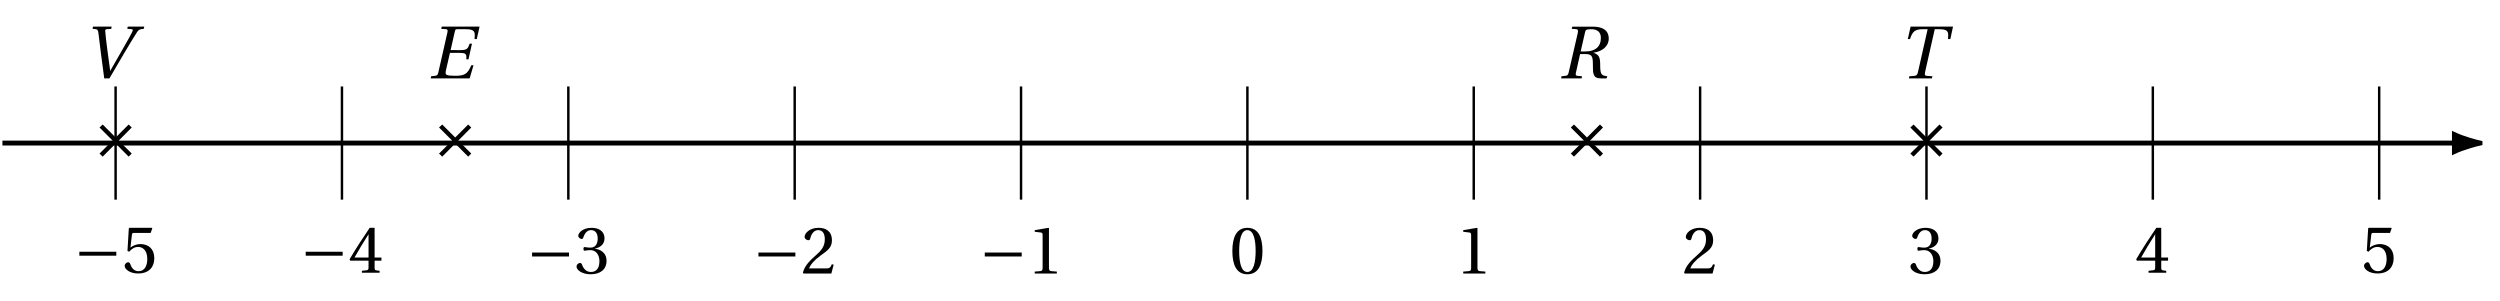 <svg xmlns="http://www.w3.org/2000/svg" xmlns:xlink="http://www.w3.org/1999/xlink" width="406.152pt" height="48.947pt" viewBox="0 0 406.152 48.947"><defs><path id="a" d="M.938-2.766h6v-.641h-6Zm0 0"/><path id="b" d="M.438-1.109c0 .5.766 1.234 2.188 1.234C4.422.125 5.25-.969 5.25-2.344c0-1.531-.953-2.312-2.266-2.312-.594 0-1.266.266-1.609.578l.234-2.078c.047-.266.109-.312.328-.312h2.719l.266-.734-.062-.094H1.203l-.094.094-.219 3.656.266.141c.453-.516.891-.781 1.484-.781.703 0 1.469.516 1.469 1.953 0 1.125-.453 1.984-1.406 1.984-.766 0-1.156-.547-1.375-1.188-.062-.156-.172-.266-.312-.266-.219 0-.578.234-.578.594m0 0"/><path id="c" d="m.203-2.188.094.234h2.984v1.109c0 .375-.125.438-.391.453l-.688.078V0h2.875v-.312L4.594-.375c-.25-.031-.328-.094-.328-.469v-1.109H5.375v-.516H4.266v-4.828h-.797C2.438-5.797 1.203-3.891.203-2.188M1-2.469C1.656-3.656 2.438-4.922 3.281-6.25v3.781Zm0 0"/><path id="d" d="M.297-1.109c0 .453.75 1.234 2.297 1.234 1.578 0 2.578-.797 2.578-2.188 0-1.469-1.25-1.906-1.859-1.953v-.047c.594-.094 1.531-.547 1.531-1.625 0-1.203-.938-1.734-2.109-1.734-1.438 0-2.156.828-2.156 1.297 0 .328.391.516.531.516s.234-.078.281-.219c.234-.734.641-1.219 1.266-1.219.859 0 1.078.75 1.078 1.375 0 .656-.234 1.469-1.172 1.469-.516 0-.812-.094-.953-.094-.141 0-.188.094-.188.297 0 .188.047.297.188.297.141 0 .438-.094.953-.094.938 0 1.453.828 1.453 1.781 0 1.312-.625 1.766-1.406 1.766-.719 0-1.203-.547-1.406-1.156-.078-.203-.188-.312-.328-.312-.203 0-.578.203-.578.609m0 0"/><path id="e" d="M.297-.109.406 0h4.516l.375-1.438L5-1.5c-.234.594-.453.672-.891.672H1.312c.172-.562.828-1.344 1.844-2.078 1.047-.766 1.859-1.25 1.859-2.469 0-1.531-1.016-2.047-2.172-2.047-1.5 0-2.266.906-2.266 1.469 0 .375.422.547.609.547.203 0 .266-.109.312-.297.172-.75.609-1.344 1.281-1.344.828 0 1.078.703 1.078 1.5 0 1.172-.594 1.844-1.547 2.672C.969-1.703.5-.953.297-.109m0 0"/><path id="f" d="M1.188 0h3.594v-.312l-.922-.078C3.625-.422 3.5-.5 3.5-.938V-7.375l-.062-.047-2.25.375v.266l1.016.125c.188.031.266.109.266.422V-.938c0 .438-.109.516-.359.547L1.188-.312Zm0 0"/><path id="g" d="M.453-3.656c0 2.188.641 3.781 2.438 3.781 1.812 0 2.453-1.594 2.453-3.781 0-2.172-.641-3.766-2.453-3.766-1.797 0-2.438 1.594-2.438 3.766m1.109 0c0-1.766.297-3.391 1.328-3.391s1.344 1.625 1.344 3.391C4.234-1.875 3.922-.25 2.891-.25S1.562-1.875 1.562-3.656m0 0"/><path id="i" d="m1.75-1.312.516.5L4.375-2.938l2.109 2.125.5-.5L4.875-3.422l2.109-2.125-.5-.484L4.375-3.922 2.266-6.031 1.75-5.547l2.125 2.125Zm0 0"/><path id="j" d="M.906-8.047 1.391-8c.297.047.391.141.453.578.141 1.109.281 2.312.438 3.531L2.797 0h.844l2.453-4.188C6.891-5.531 7.641-6.766 8.125-7.516 8.406-7.938 8.578-8 9.219-8.047l.078-.359h-2.688l-.062.359L7.219-8c.141.016.219.062.219.172 0 .203-.906 1.812-1.938 3.594L3.766-1.219l-.438-3.219c-.156-1.078-.375-3.047-.375-3.297 0-.141.047-.219.219-.25l.766-.062L4-8.406H.969Zm0 0"/><path id="k" d="M.125 0h6.328l.625-2.125h-.359C6.094-.641 5.562-.422 4.062-.422c-1.438 0-1.516-.188-1.516-.516 0-.125.031-.297.094-.547L3.25-4.141h1.594c.906 0 1.078.172 1.078.703 0 .109 0 .203-.016.344h.359l.562-2.547h-.375c-.297.844-.438 1.047-1.5 1.047H3.359l.688-3.031c.062-.297.141-.359.344-.359h1.469c1.188 0 1.422.312 1.422.969 0 .297-.031.625-.031.625h.359l.453-2.016H1.922l-.094.359.75.047c.203.016.297.109.297.297q0 .117-.047.281L1.375-1.016c-.094.422-.203.562-.5.594l-.688.078Zm0 0"/><path id="l" d="M0 0h3.328l.062-.344-.719-.062c-.203-.016-.312-.109-.312-.297 0-.078.031-.188.062-.312l.656-2.938h.734c1.172 0 1.344.281 1.344 1.703 0 1.469 0 2.25 1.281 2.25h.938L7.5-.344C6.641-.469 6.344-.5 6.344-2.062c0-1.25-.109-1.781-1.109-2.109 1.484-.203 2.5-1.078 2.5-2.281 0-.859-.375-1.953-2.656-1.953H1.812l-.094.359L2.438-8c.219.016.297.125.297.328 0 .078-.016.172-.031.281l-1.469 6.375c-.094.438-.203.562-.5.594L.062-.344Zm3.172-4.375.719-3.141c.094-.359.125-.469 1.047-.469.781 0 1.516.344 1.516 1.406 0 1.453-.938 2.203-2.5 2.203Zm0 0"/><path id="m" d="M.906-6.391h.359c.391-1.234.828-1.594 2.016-1.594H4.125l-1.578 7c-.094.375-.219.562-.578.578l-.812.062L1.078 0H4.812l.094-.344-.891-.062c-.25 0-.344-.109-.344-.312 0-.078.016-.156.031-.266l1.578-7h.766c1.172 0 1.422.312 1.422.969 0 .188-.016.391-.031.625h.375L8.25-8.406H1.359Zm0 0"/><clipPath id="h"><path d="M387 10h18.305v26H387Zm0 0"/></clipPath></defs><path fill="none" stroke="#000" stroke-miterlimit="10" stroke-width=".398" d="M18.781 14.047v18.387"/><use xlink:href="#a" x="11.956" y="44.306"/><use xlink:href="#b" x="19.819" y="44.306"/><path fill="none" stroke="#000" stroke-miterlimit="10" stroke-width=".398" d="M55.555 14.047v18.387"/><use xlink:href="#a" x="48.73" y="44.306"/><use xlink:href="#c" x="56.593" y="44.306"/><path fill="none" stroke="#000" stroke-miterlimit="10" stroke-width=".398" d="M92.332 14.047v18.387"/><use xlink:href="#a" x="85.503" y="44.434"/><use xlink:href="#d" x="93.367" y="44.434"/><path fill="none" stroke="#000" stroke-miterlimit="10" stroke-width=".398" d="M129.106 14.047v18.387"/><use xlink:href="#a" x="122.278" y="44.434"/><use xlink:href="#e" x="130.141" y="44.434"/><path fill="none" stroke="#000" stroke-miterlimit="10" stroke-width=".398" d="M165.879 14.047v18.387"/><use xlink:href="#a" x="159.051" y="44.434"/><use xlink:href="#f" x="166.914" y="44.434"/><path fill="none" stroke="#000" stroke-miterlimit="10" stroke-width=".398" d="M202.652 14.047v18.387"/><use xlink:href="#g" x="199.757" y="44.434"/><path fill="none" stroke="#000" stroke-miterlimit="10" stroke-width=".398" d="M239.426 14.047v18.387"/><use xlink:href="#f" x="236.53" y="44.434"/><path fill="none" stroke="#000" stroke-miterlimit="10" stroke-width=".398" d="M276.203 14.047v18.387"/><use xlink:href="#e" x="273.304" y="44.434"/><path fill="none" stroke="#000" stroke-miterlimit="10" stroke-width=".398" d="M312.977 14.047v18.387"/><use xlink:href="#d" x="310.078" y="44.434"/><path fill="none" stroke="#000" stroke-miterlimit="10" stroke-width=".398" d="M349.75 14.047v18.387"/><use xlink:href="#c" x="346.851" y="44.306"/><path fill="none" stroke="#000" stroke-miterlimit="10" stroke-width=".398" d="M386.523 14.047v18.387"/><use xlink:href="#b" x="383.625" y="44.306"/><path fill="none" stroke="#000" stroke-miterlimit="10" stroke-width=".795" d="M.395 23.242H398.746"/><path d="M402.902 23.242c-.512-.105-2.754-.707-4.156-1.363v2.723c1.402-.652 3.645-1.254 4.156-1.359m0 0"/><g clip-path="url(#h)"><path fill="none" stroke="#000" stroke-miterlimit="10" stroke-width=".795" d="M402.902 23.242c-.512-.105-2.754-.707-4.156-1.363v2.723c1.402-.652 3.645-1.254 4.156-1.359Zm0 0"/></g><use xlink:href="#i" x="14.416" y="26.26"/><use xlink:href="#j" x="14.138" y="12.733"/><use xlink:href="#i" x="69.577" y="26.26"/><use xlink:href="#k" x="69.848" y="12.733"/><use xlink:href="#i" x="253.445" y="26.26"/><use xlink:href="#l" x="253.625" y="12.733"/><use xlink:href="#i" x="308.606" y="26.26"/><use xlink:href="#m" x="309.039" y="12.733"/></svg>